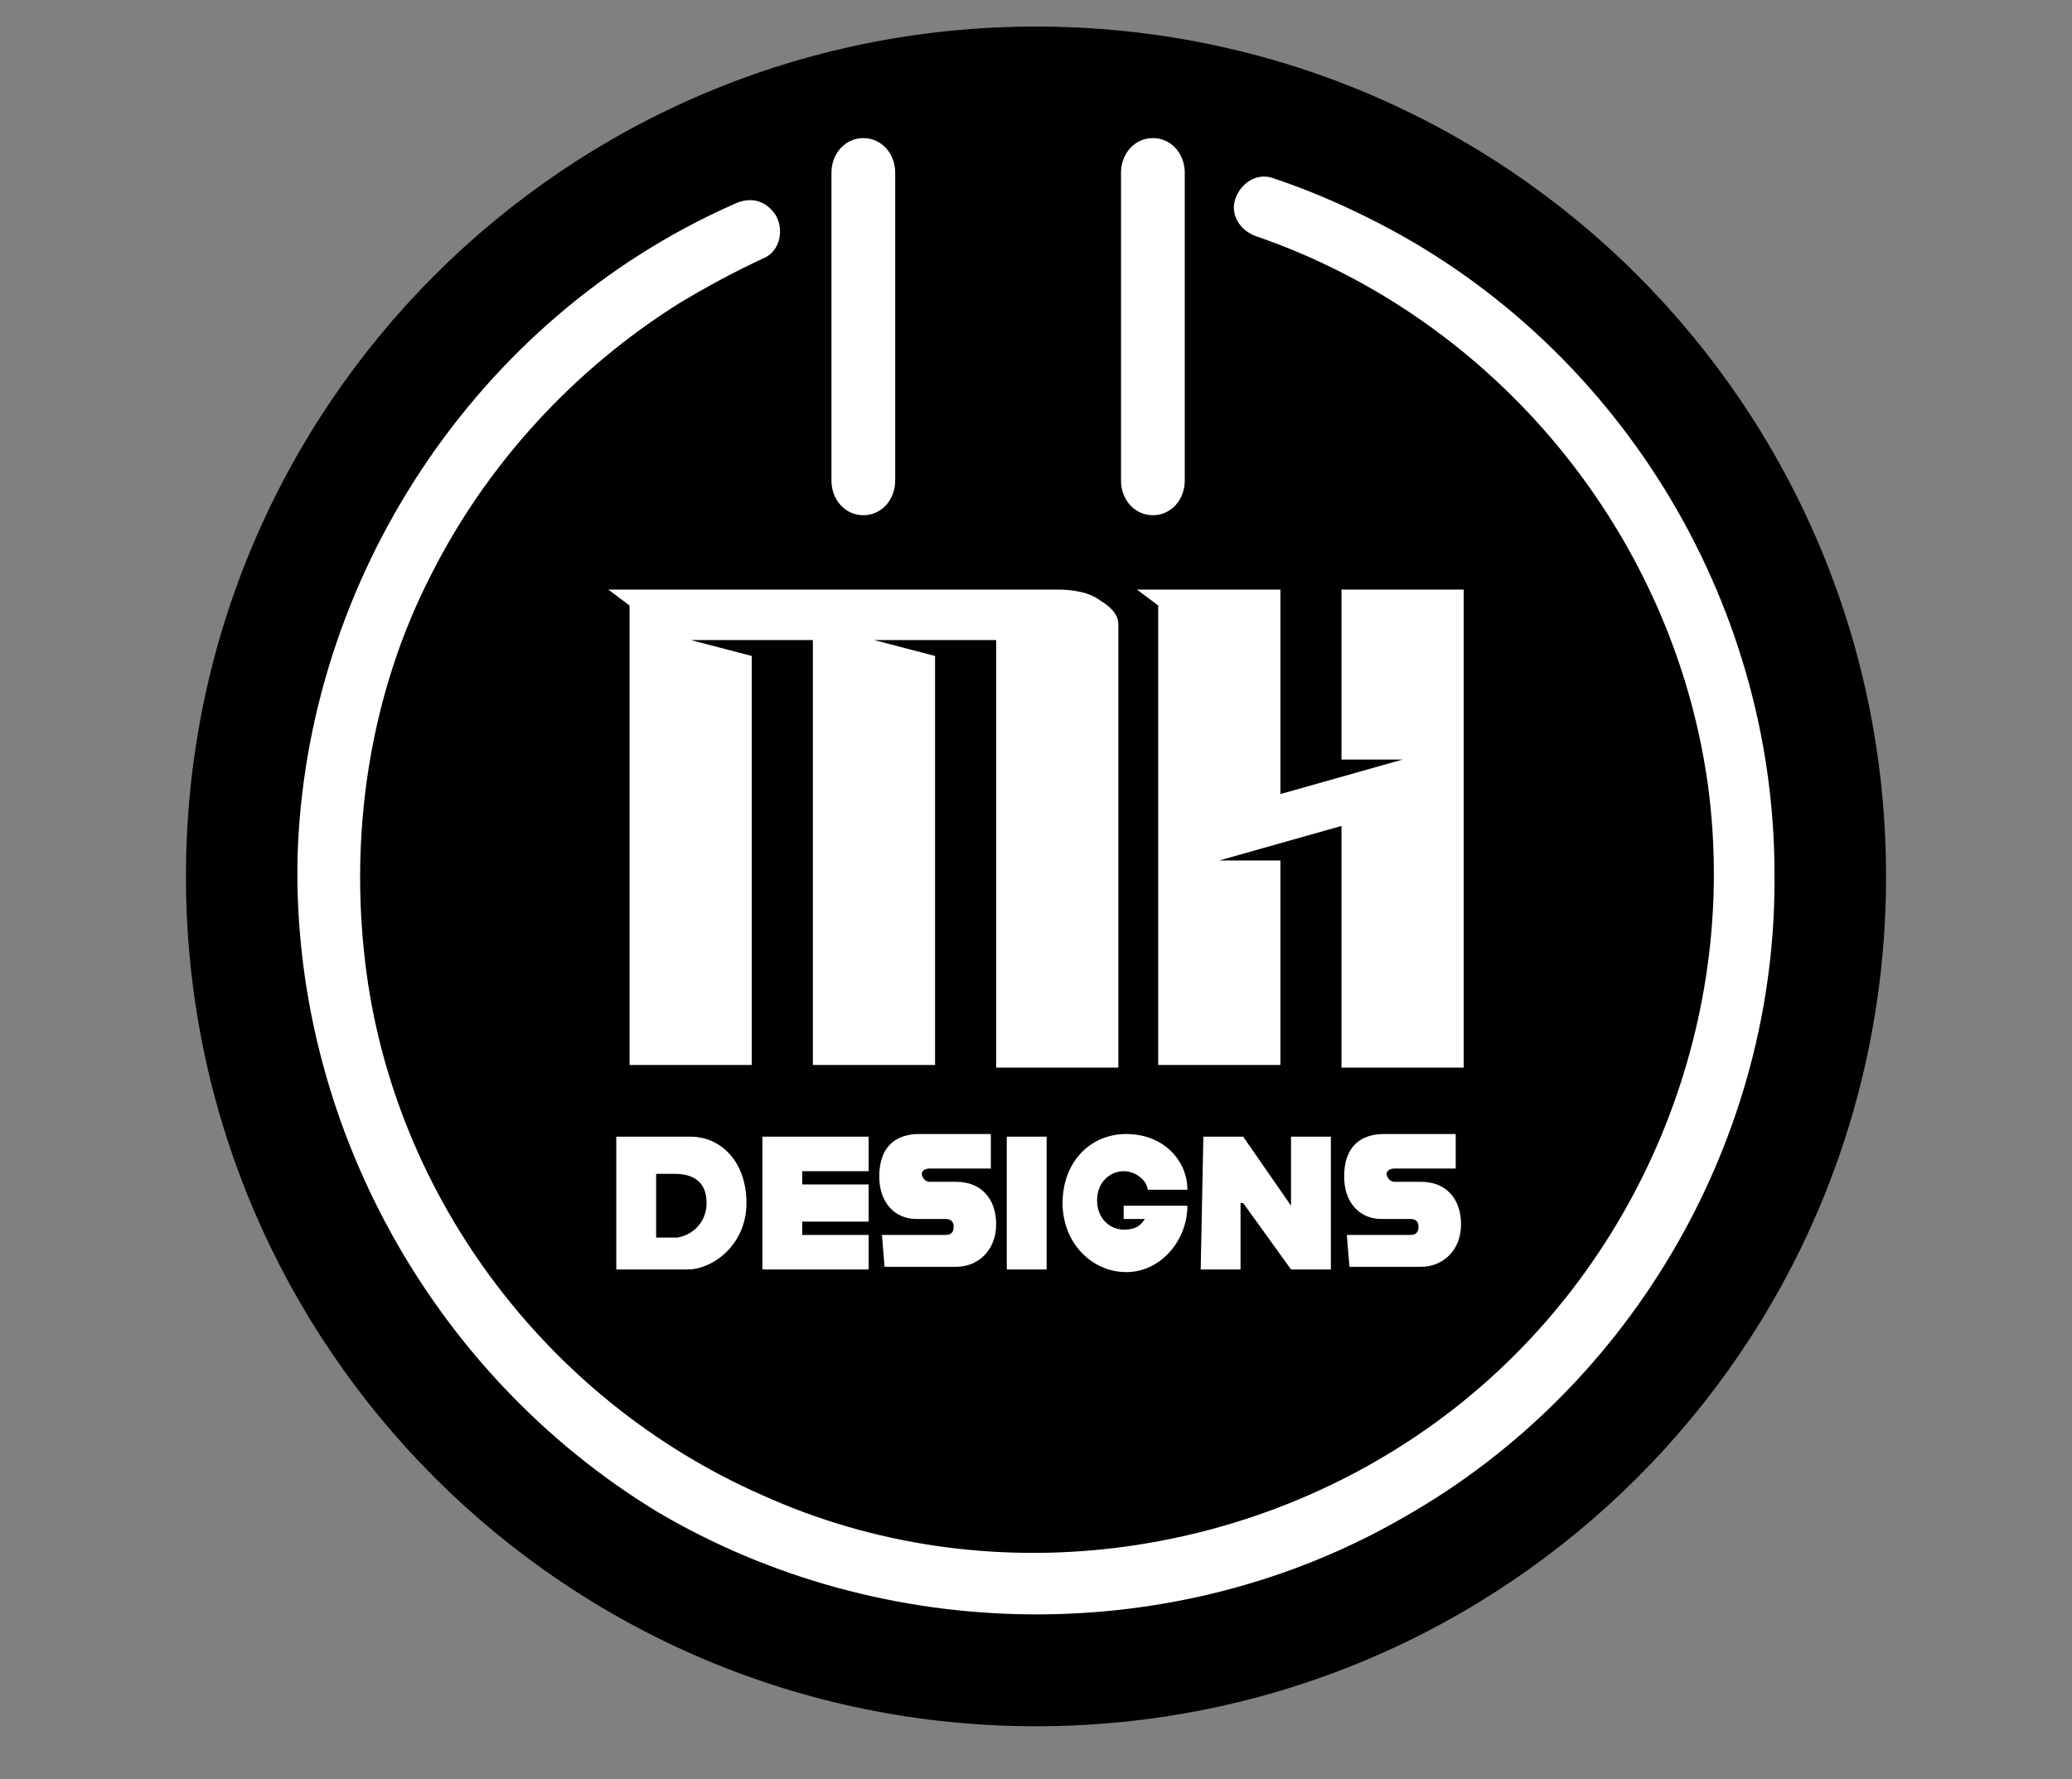 <?xml version="1.0" encoding="utf-8"?>
<!-- Generator: Adobe Illustrator 28.0.0, SVG Export Plug-In . SVG Version: 6.00 Build 0)  -->
<svg version="1.1" id="Layer_1" xmlns="http://www.w3.org/2000/svg" xmlns:xlink="http://www.w3.org/1999/xlink" x="0px" y="0px"
	 viewBox="0 0 78 67" style="enable-background:new 0 0 78 67;" xml:space="preserve">
<rect x="0" y="0" width="78" height="67" fill="#808080" stroke="none"/>
<style type="text/css">
	.st0{clip-path:url(#SVGID_00000109009399471353649330000016533948083973012098_);}
	.st1{fill:#FFFFFF;}
</style>
<g>
	<defs>
		<rect id="SVGID_1_" x="7" y="1" width="64" height="64"/>
	</defs>
	<clipPath id="SVGID_00000080889040216185136170000003573760292326530695_">
		<use xlink:href="#SVGID_1_"  style="overflow:visible;"/>
	</clipPath>
	<g style="clip-path:url(#SVGID_00000080889040216185136170000003573760292326530695_);">
		<path d="M39,65c17.7,0,32-14.3,32-32C71,15.3,56.7,1,39,1C21.3,1,7,15.3,7,33C7,50.7,21.3,65,39,65z"/>
		<path class="st1" d="M11.2,32.3C11.5,21.8,17.9,12,27.6,7.7c0.6-0.3,1.2-0.2,1.6,0.4c0.3,0.5,0.2,1.3-0.4,1.6
			c-1.1,0.5-2.2,1.1-3.2,1.7c-4,2.5-7.3,6.1-9.4,10.3c-2.2,4.3-3,9.3-2.5,14.1c0.9,9,6.8,16.9,15,20.5c8.4,3.8,18.4,2.5,25.7-3
			c7.3-5.5,11.1-14.7,9.9-23.7c-1.3-9.5-8-17.6-17-20.7c-0.6-0.2-1-0.8-0.8-1.4c0.2-0.6,0.8-1,1.4-0.8c1.2,0.4,2.4,0.9,3.6,1.5
			c9.3,4.6,15.3,14.3,15.3,24.7c0.1,9.9-5.3,19.3-13.9,24.2c-8.6,5-19.6,4.9-28.2-0.2C16.2,51.7,11,42.2,11.2,32.3L11.2,32.3z"/>
		<path class="st1" d="M33.7,18.1c0,0.7-0.5,1.3-1.2,1.3c-0.7,0-1.2-0.6-1.2-1.3V6.5c0-0.7,0.5-1.3,1.2-1.3c0.7,0,1.2,0.6,1.2,1.3
			V18.1z"/>
		<path class="st1" d="M44.6,18.1c0,0.7-0.5,1.3-1.2,1.3c-0.7,0-1.2-0.6-1.2-1.3V6.5c0-0.7,0.5-1.3,1.2-1.3c0.7,0,1.2,0.6,1.2,1.3
			V18.1z"/>
		<path class="st1" d="M30.6,24.1H26l2.3,0.6v15.4h-4.6V22.8l-0.8-0.6h16.9c0.6,0,1.2,0.1,1.6,0.4c0.5,0.3,0.7,0.6,0.7,0.9v16.7
			h-4.6V24.1h-4.6l2.3,0.6v15.4h-4.6L30.6,24.1L30.6,24.1z"/>
		<path class="st1" d="M50.5,31.1l-4.6,1.3h2.3v7.7h-4.6V22.8l-0.8-0.6h5.4v7.7l4.6-1.3h-2.3v-6.4h4.6v18h-4.6V31.1L50.5,31.1z"/>
		<path class="st1" d="M28.1,45.3c0,1.6-1.3,2.5-2.2,2.5h-2.7v-5H26C27.1,42.8,28.1,43.7,28.1,45.3L28.1,45.3z M26.6,45.3
			c0-0.8-0.5-1.1-1.2-1.1h-0.7v2.4h0.8C26.1,46.5,26.6,46,26.6,45.3z"/>
		<path class="st1" d="M30.2,44.1v0.5h2.5V46h-2.5v0.5h2.5v1.3h-4v-5h4v1.3L30.2,44.1L30.2,44.1z"/>
		<path class="st1" d="M33.2,46.5h2.4c0.2,0,0.3-0.1,0.3-0.3c0-0.2-0.1-0.3-0.3-0.3h-1.1c-0.8,0-1.4-0.6-1.4-1.6
			c0-1.2,0.7-1.6,1.5-1.6h2.7v1.3h-2.3c-0.2,0-0.3,0.1-0.3,0.2s0.1,0.3,0.3,0.3h1c0.9,0,1.5,0.6,1.5,1.6c0,1-0.7,1.6-1.5,1.6h-2.7
			L33.2,46.5z"/>
		<path class="st1" d="M37.9,42.8h1.5v5h-1.5V42.8z"/>
		<path class="st1" d="M40,45.3c0-1.5,1-2.6,2.4-2.6c1.4,0,2.3,1,2.3,2.1h-1.5c0-0.3-0.4-0.7-0.9-0.7c-0.5,0-1,0.4-1,1.1
			c0,0.7,0.5,1.1,1,1.1c0.4,0,0.6-0.1,0.8-0.4h-0.8v-0.5h2.4c0,1.3-1,2.5-2.3,2.5C41.1,47.9,40,46.8,40,45.3L40,45.3z"/>
		<path class="st1" d="M45.3,42.8h1.5l1.8,2.6h0v-2.6h1.5v5h-1.5l-1.8-2.5h-0.1v2.5h-1.5L45.3,42.8L45.3,42.8z"/>
		<path class="st1" d="M50.7,46.5h2.4c0.2,0,0.3-0.1,0.3-0.3c0-0.2-0.1-0.3-0.3-0.3H52c-0.8,0-1.4-0.6-1.4-1.6
			c0-1.2,0.7-1.6,1.5-1.6h2.7v1.3h-2.3c-0.2,0-0.3,0.1-0.3,0.2s0.1,0.3,0.3,0.3h1c0.9,0,1.5,0.6,1.5,1.6c0,1-0.7,1.6-1.5,1.6h-2.7
			L50.7,46.5z"/>
	</g>
</g>
</svg>
